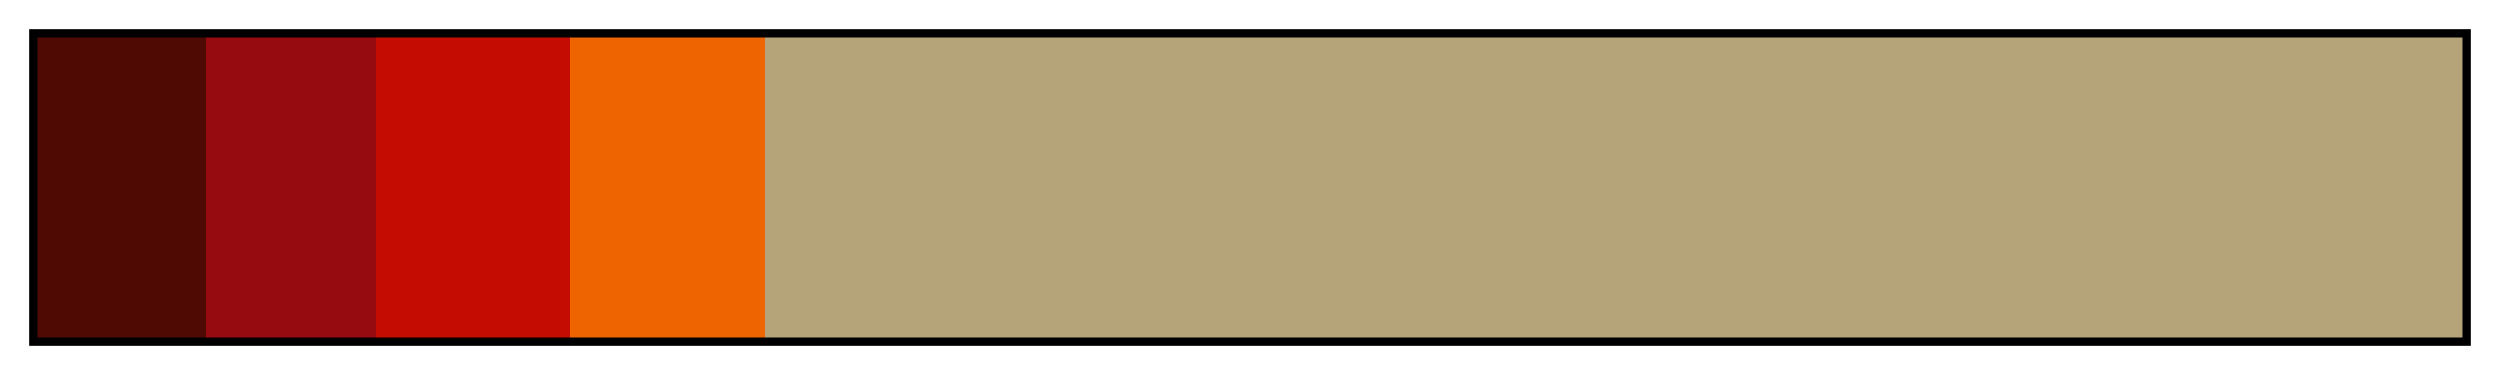 <?xml version="1.0" encoding="UTF-8"?>
<svg xmlns="http://www.w3.org/2000/svg" version="1.1" width="300px" height="45px" viewBox="0 0 300 45">
  <g>
    <defs>
      <linearGradient id="l_o_v_e" gradientUnits="objectBoundingBox" spreadMethod="pad" x1="0%" x2="100%" y1="0%" y2="0%">
        <stop offset="0.00%" stop-color="rgb(79,10,4)" stop-opacity="1"/>
        <stop offset="7.00%" stop-color="rgb(79,10,4)" stop-opacity="1"/>
        <stop offset="7.00%" stop-color="rgb(150,11,15)" stop-opacity="1"/>
        <stop offset="14.00%" stop-color="rgb(150,11,15)" stop-opacity="1"/>
        <stop offset="14.00%" stop-color="rgb(196,12,2)" stop-opacity="1"/>
        <stop offset="22.00%" stop-color="rgb(196,12,2)" stop-opacity="1"/>
        <stop offset="22.00%" stop-color="rgb(237,100,0)" stop-opacity="1"/>
        <stop offset="30.00%" stop-color="rgb(237,100,0)" stop-opacity="1"/>
        <stop offset="30.00%" stop-color="rgb(181,163,121)" stop-opacity="1"/>
        <stop offset="100.00%" stop-color="rgb(181,163,121)" stop-opacity="1"/>
      </linearGradient>
    </defs>
    <rect fill="url(#l_o_v_e)" x="4" y="4" width="292" height="37" stroke="black" stroke-width="1"/>
  </g>
</svg>
